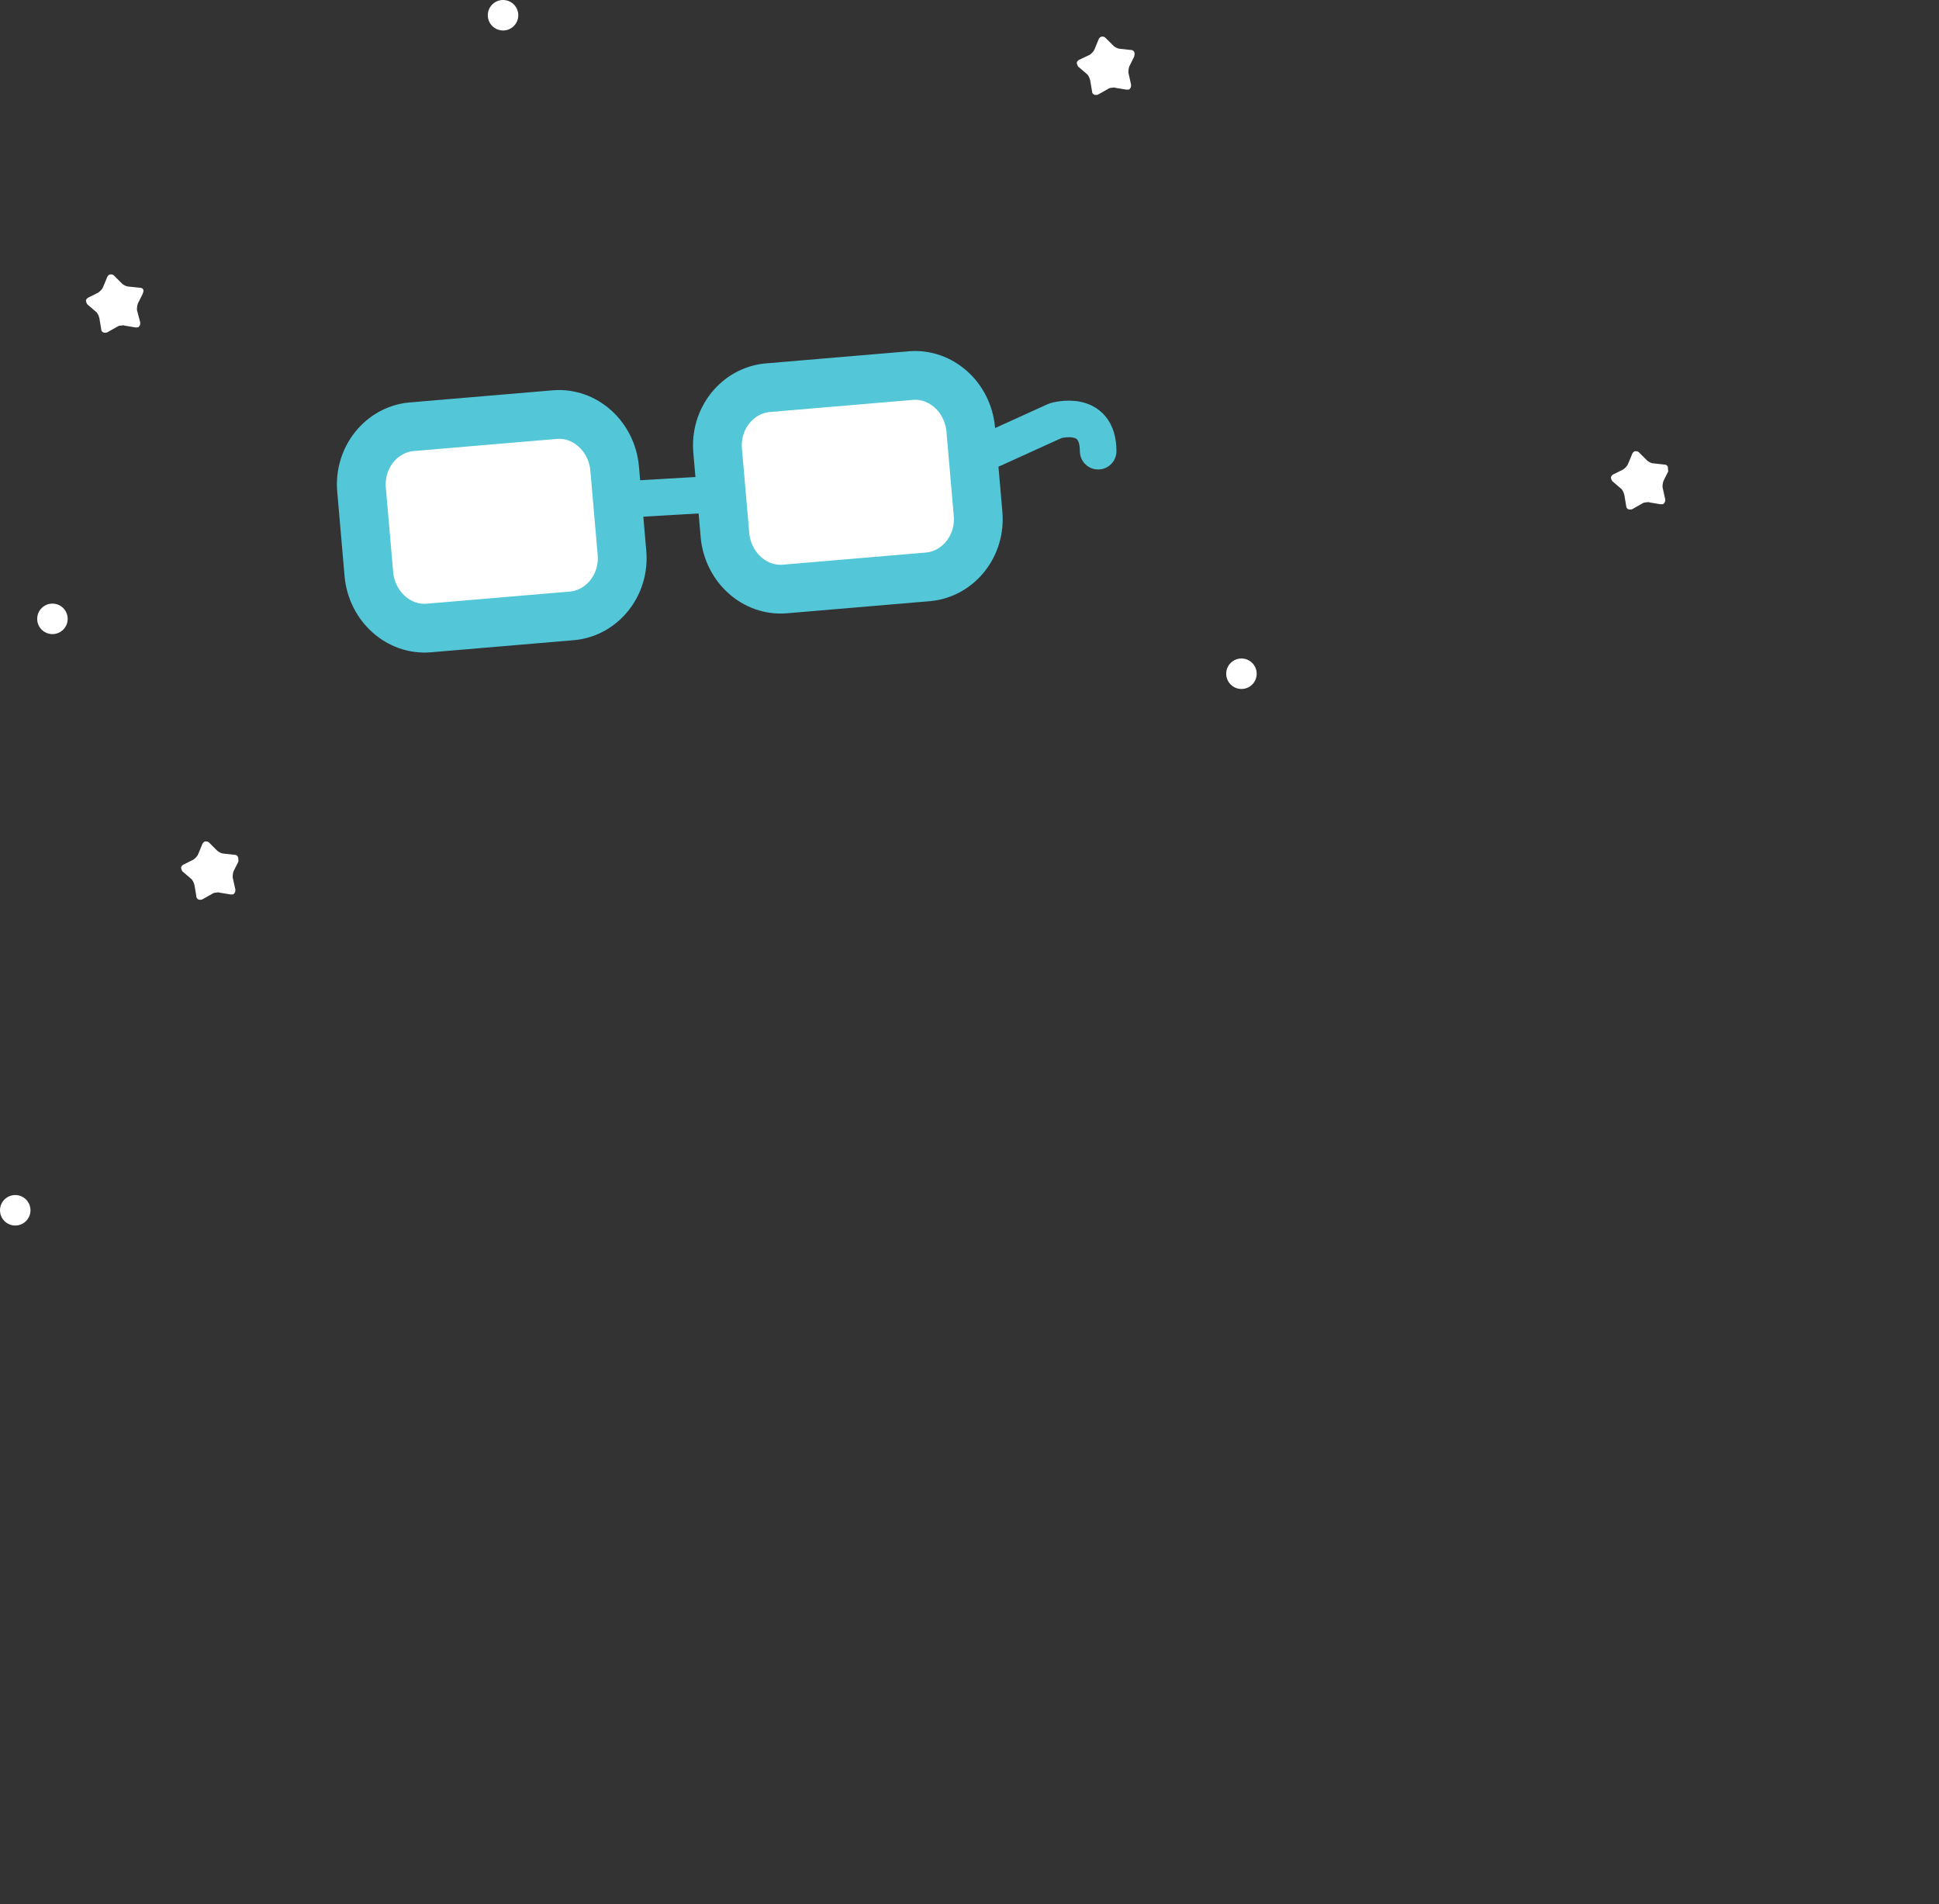 <?xml version="1.0" encoding="utf-8"?>
<!-- Generator: Adobe Illustrator 19.0.0, SVG Export Plug-In . SVG Version: 6.00 Build 0)  -->
<svg version="1.1" id="Layer_1" xmlns="http://www.w3.org/2000/svg" xmlns:xlink="http://www.w3.org/1999/xlink" x="0px" y="0px"
	 viewBox="0 0 318 312.3" style="enable-background:new 0 0 318 312.3;" xml:space="preserve">
<rect x="0" y="0" width="318" height="312.3" fill="#333333" stroke="none"/>
<style type="text/css">
	.st0{fill:#FFFFFF;stroke:#53C6D8;stroke-width:8;stroke-miterlimit:10;}
	.st1{fill:none;stroke:#53C6D8;stroke-width:6;stroke-linecap:round;stroke-linejoin:round;stroke-miterlimit:10;}
	.st2{fill:#FFFFFF;}
</style>
<g>
	<path class="st0" d="M160.4,84.2c0.5,5.3-3.2,9.9-8.1,10.4l-23.6,2c-4.9,0.4-9.3-3.5-9.8-8.8l-1.2-13.8c-0.5-5.3,3.2-9.9,8.1-10.4
		l23.6-2c4.9-0.4,9.3,3.5,9.8,8.8L160.4,84.2z"/>
	<path class="st0" d="M102,90.6c0.5,5.3-3.2,9.9-8.1,10.4l-23.6,2c-4.9,0.4-9.3-3.5-9.8-8.8l-1.2-13.8c-0.5-5.3,3.2-9.9,8.1-10.4
		l23.6-2c4.9-0.4,9.3,3.5,9.8,8.8L102,90.6z"/>
	<line class="st1" x1="101.1" y1="82" x2="118.1" y2="81"/>
	<path class="st1" d="M162.1,74l11-5c0,0,7-2.1,7,5"/>
</g>
<path class="st2" d="M186,8.5c-0.1-0.2-0.3-0.3-0.5-0.3L183.7,8c-0.4,0-0.9-0.3-1.1-0.5l-1.3-1.3C181.1,6,180.9,6,180.7,6
	c-0.2,0-0.4,0.2-0.5,0.4l-0.7,1.7c-0.1,0.3-0.5,0.7-0.8,0.9L177,9.8c-0.2,0.1-0.4,0.3-0.4,0.5c0,0.2,0.1,0.4,0.2,0.6l1.4,1.2
	c0.3,0.2,0.5,0.7,0.6,1.1l0.3,1.8c0,0.2,0.1,0.4,0.3,0.5c0.2,0.1,0.5,0.1,0.7,0l1.6-0.9c0.1-0.1,0.4-0.2,0.6-0.2
	c0.2,0,0.5-0.1,0.6,0l1.8,0.3c0.1,0,0.2,0,0.3,0c0.2,0,0.3-0.1,0.4-0.3c0.1-0.1,0.1-0.3,0.1-0.5l-0.4-1.8c-0.1-0.3,0-0.9,0.1-1.2
	l0.8-1.6C186.1,8.9,186.1,8.7,186,8.5z"/>
<path class="st2" d="M23.5,47.5c-0.1-0.2-0.3-0.3-0.5-0.3L21.1,47c-0.4,0-0.9-0.3-1.1-0.5l-1.3-1.3C18.5,45,18.3,45,18.1,45
	s-0.4,0.2-0.5,0.4l-0.7,1.7c-0.1,0.3-0.5,0.7-0.8,0.9l-1.6,0.8c-0.2,0.1-0.4,0.3-0.4,0.5c0,0.2,0.1,0.4,0.2,0.6l1.4,1.2
	c0.3,0.2,0.5,0.7,0.6,1.1l0.3,1.8c0,0.2,0.1,0.4,0.3,0.5c0.2,0.1,0.5,0.1,0.7,0l1.6-0.9c0.1-0.1,0.4-0.2,0.6-0.2
	c0.2,0,0.5-0.1,0.6,0l1.8,0.3c0.1,0,0.2,0,0.3,0c0.2,0,0.3-0.1,0.4-0.3c0.1-0.1,0.1-0.3,0.1-0.5L22.5,51c-0.1-0.3,0-0.9,0.1-1.2
	l0.8-1.6C23.5,47.9,23.6,47.7,23.5,47.5z"/>
<path class="st2" d="M273.5,76.5c-0.1-0.2-0.3-0.3-0.5-0.3l-1.8-0.2c-0.4,0-0.9-0.3-1.1-0.5l-1.3-1.3c-0.2-0.2-0.4-0.2-0.6-0.2
	c-0.2,0-0.4,0.2-0.5,0.4l-0.7,1.7c-0.1,0.3-0.5,0.7-0.8,0.9l-1.6,0.8c-0.2,0.1-0.4,0.3-0.4,0.5c0,0.2,0.1,0.4,0.2,0.6l1.4,1.2
	c0.3,0.2,0.5,0.7,0.6,1.1l0.3,1.8c0,0.2,0.1,0.4,0.3,0.5c0.2,0.1,0.5,0.1,0.7,0l1.6-0.9c0.1-0.1,0.4-0.2,0.6-0.2s0.5-0.1,0.6,0
	l1.8,0.3c0.1,0,0.2,0,0.3,0c0.2,0,0.3-0.1,0.4-0.3c0.1-0.1,0.1-0.3,0.1-0.5l-0.4-1.8c-0.1-0.3,0-0.9,0.1-1.2l0.8-1.6
	C273.5,76.9,273.6,76.7,273.5,76.5z"/>
<path class="st2" d="M39,140.5c-0.1-0.2-0.3-0.3-0.5-0.3l-1.8-0.2c-0.4,0-0.9-0.3-1.1-0.5l-1.3-1.3c-0.2-0.2-0.4-0.2-0.6-0.2
	c-0.2,0-0.4,0.2-0.5,0.4l-0.7,1.7c-0.1,0.3-0.5,0.7-0.8,0.9l-1.6,0.8c-0.2,0.1-0.4,0.3-0.4,0.5c0,0.2,0.1,0.4,0.2,0.6l1.4,1.2
	c0.3,0.2,0.5,0.7,0.6,1.1l0.3,1.8c0,0.2,0.1,0.4,0.3,0.5c0.2,0.1,0.5,0.1,0.7,0l1.6-0.9c0.1-0.1,0.4-0.2,0.6-0.2
	c0.2,0,0.5-0.1,0.6,0l1.8,0.3c0.1,0,0.2,0,0.3,0c0.2,0,0.3-0.1,0.4-0.3c0.1-0.1,0.1-0.3,0.1-0.5l-0.4-1.8c-0.1-0.3,0-0.9,0.1-1.2
	l0.8-1.6C39.1,140.9,39.1,140.7,39,140.5z"/>
<circle class="st2" cx="82.5" cy="2.5" r="2.5"/>
<circle class="st2" cx="8.6" cy="101.5" r="2.5"/>
<circle class="st2" cx="2.5" cy="198.5" r="2.5"/>
<circle class="st2" cx="203.6" cy="110.5" r="2.5"/>
</svg>
